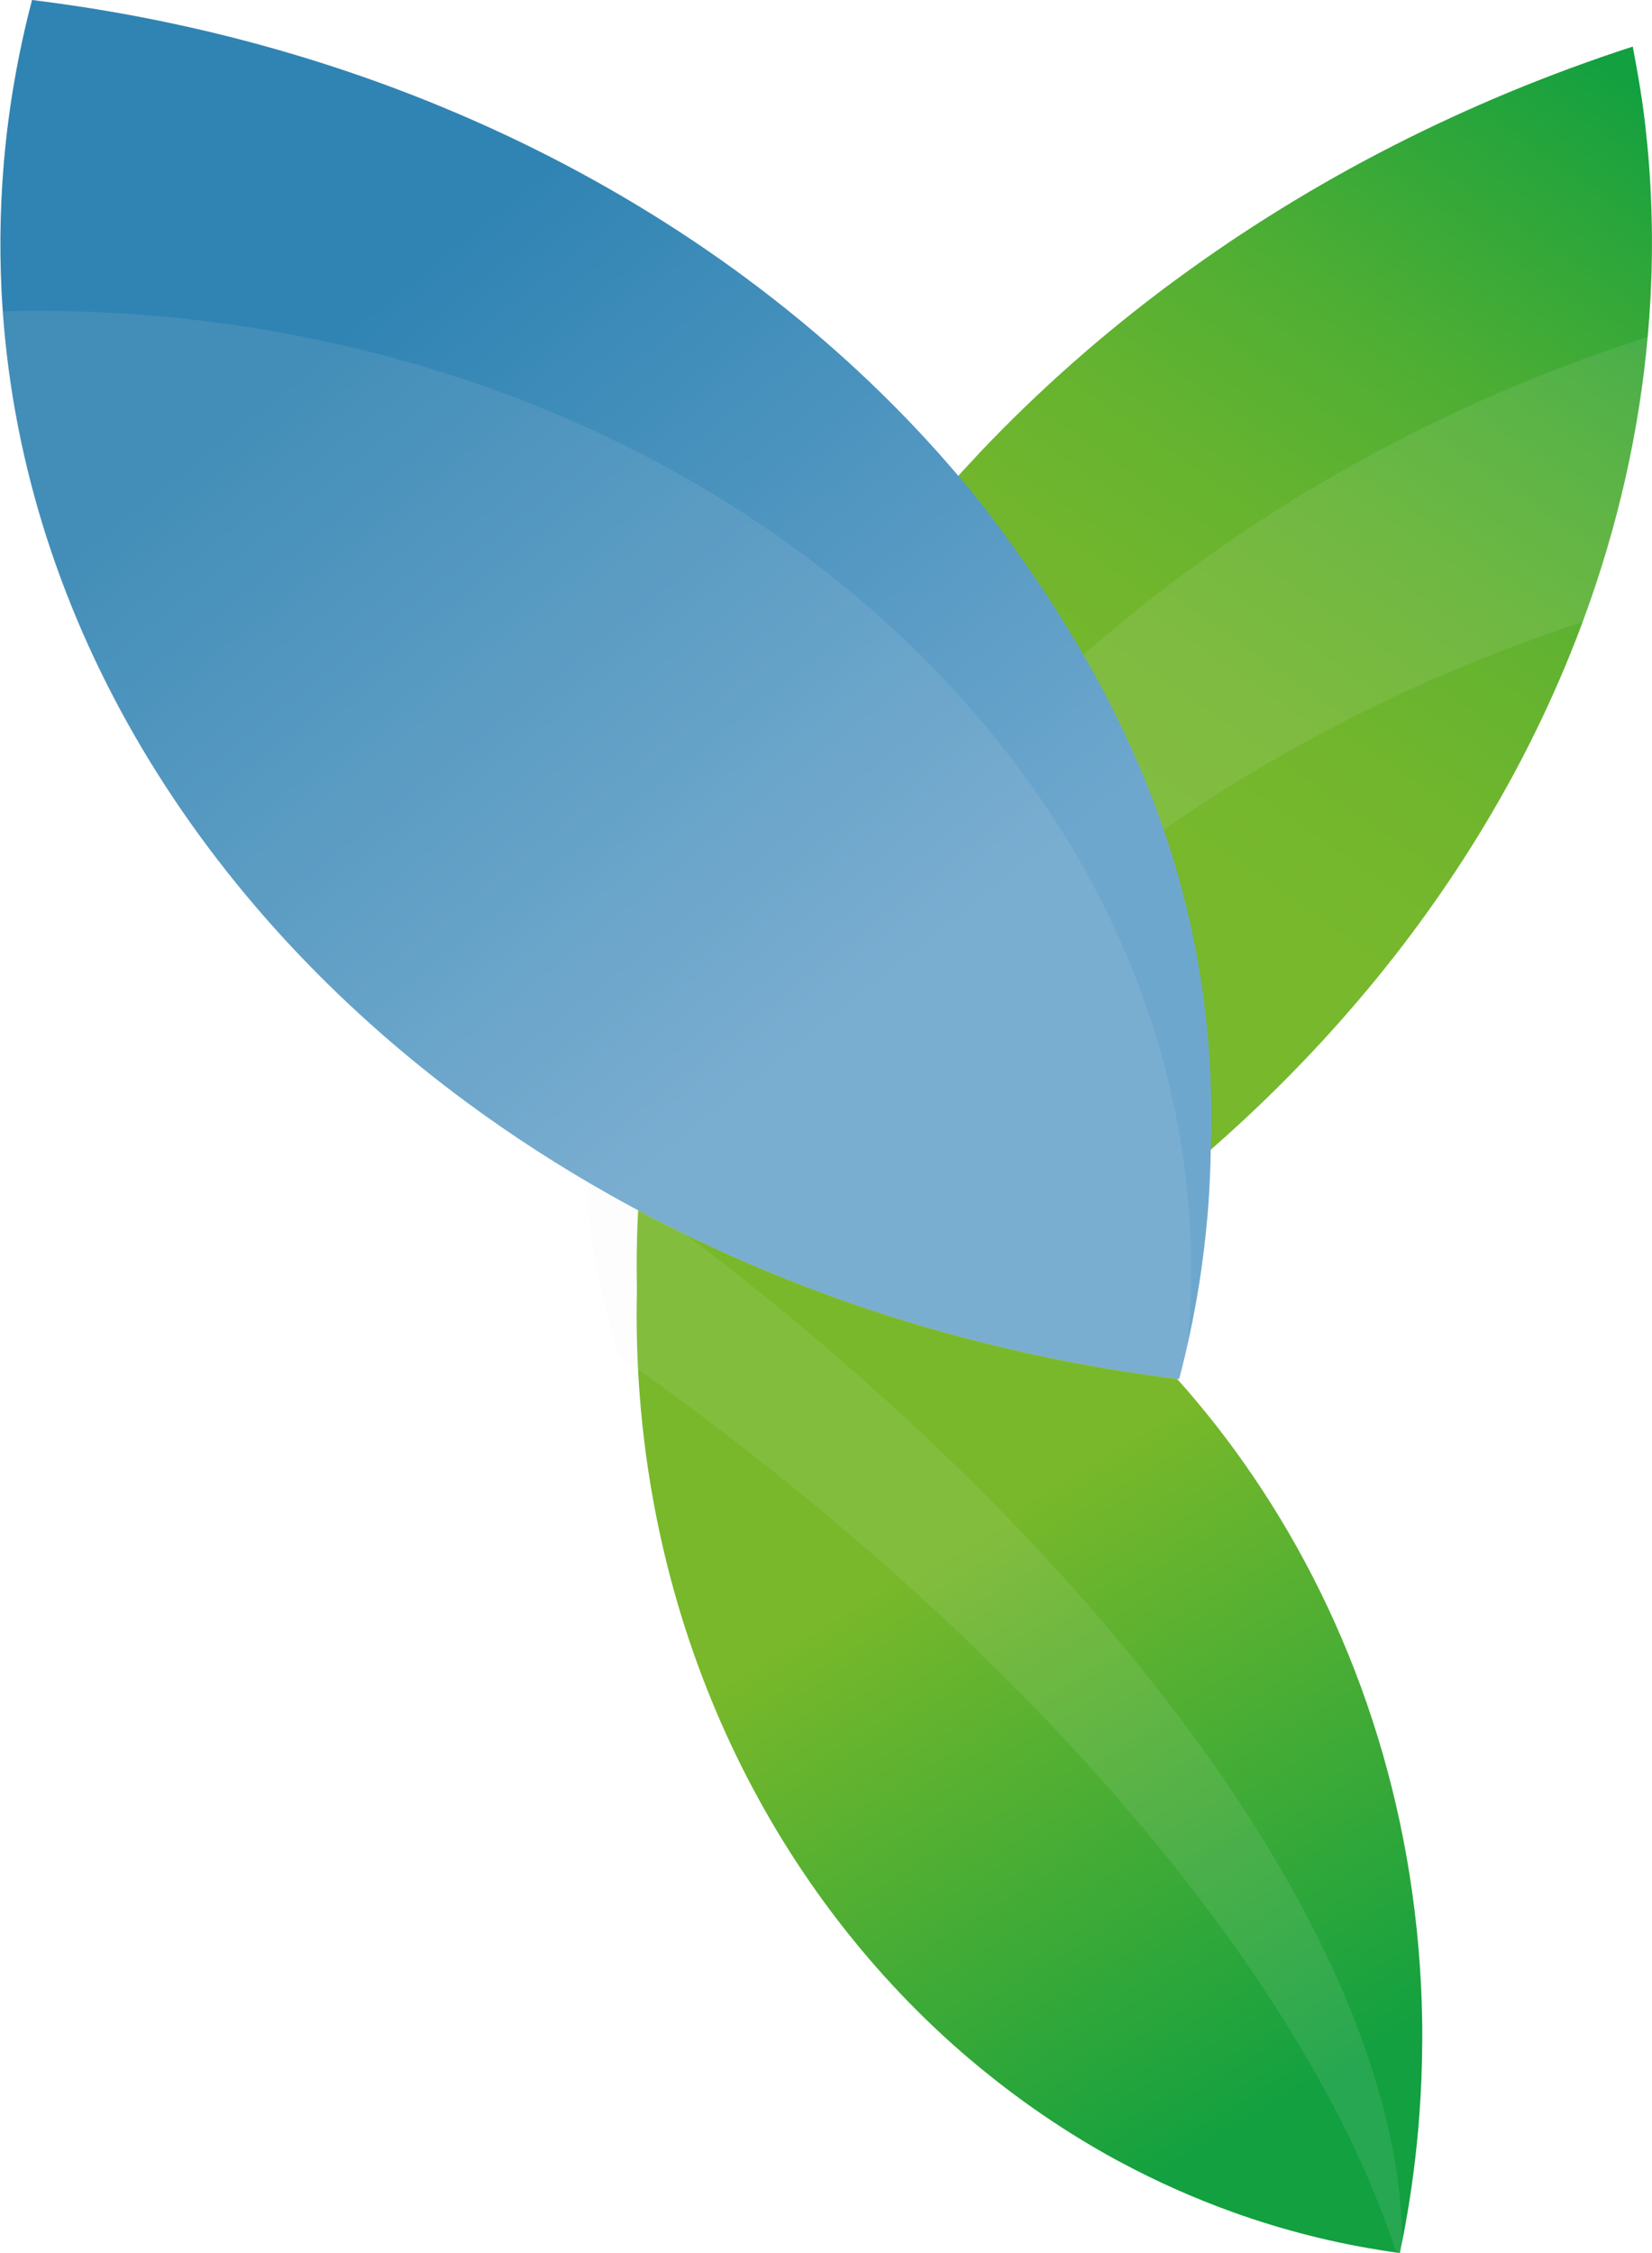 <?xml version="1.0" encoding="UTF-8"?><svg id="a" xmlns="http://www.w3.org/2000/svg" xmlns:xlink="http://www.w3.org/1999/xlink" width="330" height="450" viewBox="0 0 330 450"><defs><style>.e{fill:url(#c);}.f{fill:url(#b);}.g{fill:url(#d);}.h{fill:#e8e8e8;opacity:.1;}</style><linearGradient id="b" x1="316.04" y1="115.47" x2="97.91" y2="338.01" gradientTransform="translate(-23.79 -51.1) rotate(-10.03) scale(1.04 1.06) skewX(.05)" gradientUnits="userSpaceOnUse"><stop offset="0" stop-color="#12a040"/><stop offset=".09" stop-color="#2da63a"/><stop offset=".21" stop-color="#4dae34"/><stop offset=".33" stop-color="#64b330"/><stop offset=".44" stop-color="#72b62d"/><stop offset=".54" stop-color="#77b82d"/></linearGradient><linearGradient id="c" x1="150.45" y1="412.77" x2="191.64" y2="597.28" gradientTransform="translate(-95.92 -53.61) rotate(-18.6)" gradientUnits="userSpaceOnUse"><stop offset=".12" stop-color="#78b82a"/><stop offset=".81" stop-color="#12a040"/></linearGradient><linearGradient id="d" x1="11.14" y1="21.55" x2="240.83" y2="275.45" gradientTransform="translate(2.01 -20.49) rotate(3.4)" gradientUnits="userSpaceOnUse"><stop offset=".25" stop-color="#3084b3"/><stop offset=".75" stop-color="#6ea7ce"/></linearGradient></defs><path class="f" d="M130.89,291.95c.23-.08,.48-.17,.73-.24,53.94-17.67,99.88-47.79,133.94-85.33,2.6-2.88,5.14-5.79,7.61-8.74,18.82-22.57,33.46-47.56,43.17-73.94,6.77-18.4,11.14-37.48,12.84-56.89,.1-1.09,.19-2.18,.27-3.28,.77-10.75,.72-21.61-.19-32.5-.12-1.42-.27-2.84-.42-4.26-.06,.05,.07-.05,0,0-.57-5.87-1.58-11.59-2.68-17.47-33.72,10.96-64.34,26.8-90.88,46.29-.36,.25-.7,.5-1.05,.76-13.96,10.33-26.8,21.7-38.35,33.87l-2.16,2.33-2.03,2.19c-.24,.26-.46,.52-.7,.79-48.95,54.31-73.04,124.01-60.55,193.95,.14,.84,.27,1.67,.43,2.49Z"/><path class="h" d="M130.95,292.39c.23-.08,.48-.17,.73-.24,17.56-47.71,51.29-90.83,96.57-123.47,25.9-18.65,55.56-33.87,88.16-44.54,6.77-18.4,11.14-37.48,12.84-56.89-47.25,15.23-88.41,40.02-120.9,70.99-44.07,41.98-72.18,95.32-77.83,151.67,.14,.84,.27,1.67,.43,2.49Z"/><path class="e" d="M127.2,266.02c.94,57.61,25.29,108.43,63.05,142.24,1.13,1.01,2.25,1.99,3.41,2.97,.19,.16,.39,.31,.58,.48,8.96,7.55,18.62,14.17,28.84,19.74,.26,.14,.52,.28,.78,.41,7.19,3.85,14.65,7.18,22.36,9.95,.63,.23,1.27,.46,1.91,.68,10.13,3.5,20.66,6.04,31.5,7.5,1.73-8.2,2.97-16.59,3.71-25.12,.07-.8,.12-1.6,.18-2.4,.35-4.61,.54-9.25,.57-13.95,0-.29,.01-.58,.02-.87,0-1.38,0-2.75-.02-4.13-.65-39.69-12.42-76.16-32.02-106.05-4.59-7.02-9.62-13.67-15.03-19.91-.65-.75-1.3-1.47-1.96-2.21-26.93-30.06-63.03-50.35-103.43-55.8-3.15,14.94-4.71,30.51-4.45,46.47Z"/><path class="h" d="M279.46,450c-.21-.15-.43-.31-.65-.46-11.74-35.43-38.88-75.28-77.69-114.11-22.2-22.2-48.22-44.06-77.37-64.56-4.52-13.66-6.76-26.66-6.5-38.69,42.29,29.58,78.03,62.04,105.17,94.29,36.82,43.73,57.79,87.05,57.69,122.27-.21,.43-.41,.85-.64,1.26Z"/><path class="g" d="M241.18,243.11c-.8,9.25-2.28,18.33-4.36,27.19-.2,.88-.41,1.76-.63,2.63-.21,.85-.43,1.67-.65,2.51-.68-.08-1.37-.18-2.05-.26-22.11-2.85-43.29-7.88-63.25-14.79-.67-.24-1.32-.48-1.99-.71-14.65-5.2-28.64-11.38-41.82-18.5-1.53-.82-3.04-1.66-4.55-2.51-.06-.03-.12-.07-.17-.1-9.9-5.58-19.34-11.68-28.26-18.24C39.73,180.74,4.91,124.23,.54,62.04c-.68-9.78-.62-19.69,.24-29.7C1.74,21.29,3.64,10.5,6.4,0,84.31,9.56,150.83,46.09,193.1,97.03c.61,.73,1.25,1.46,1.84,2.21,33.43,42.66,48.55,84.14,46.91,130.6-.03,.95-.03,1.91-.06,2.87-.12,3.45-.3,6.92-.6,10.4Z"/><path class="h" d="M237.36,266.79c-.1,1.25-.24,2.48-.37,3.71-.2,.88-.4,1.76-.62,2.63-.2,.85-.43,1.67-.64,2.51-.68-.08-1.37-.18-2.05-.26-22.12-2.86-43.32-7.89-63.3-14.8-.67-.24-1.32-.48-1.99-.71-14.67-5.2-28.68-11.39-41.89-18.51-1.53-.82-3.05-1.67-4.56-2.51-.06-.03-.12-.07-.17-.1-9.92-5.59-19.38-11.69-28.33-18.25C39.58,180.89,4.57,124.38,0,62.19c8.87-.24,17.86-.06,26.94,.59,55.87,3.98,105.61,24.48,142.74,55.22,36.73,30.41,61.14,70.83,66.92,115.22,1.42,10.99,1.72,22.21,.77,33.58Z"/></svg>